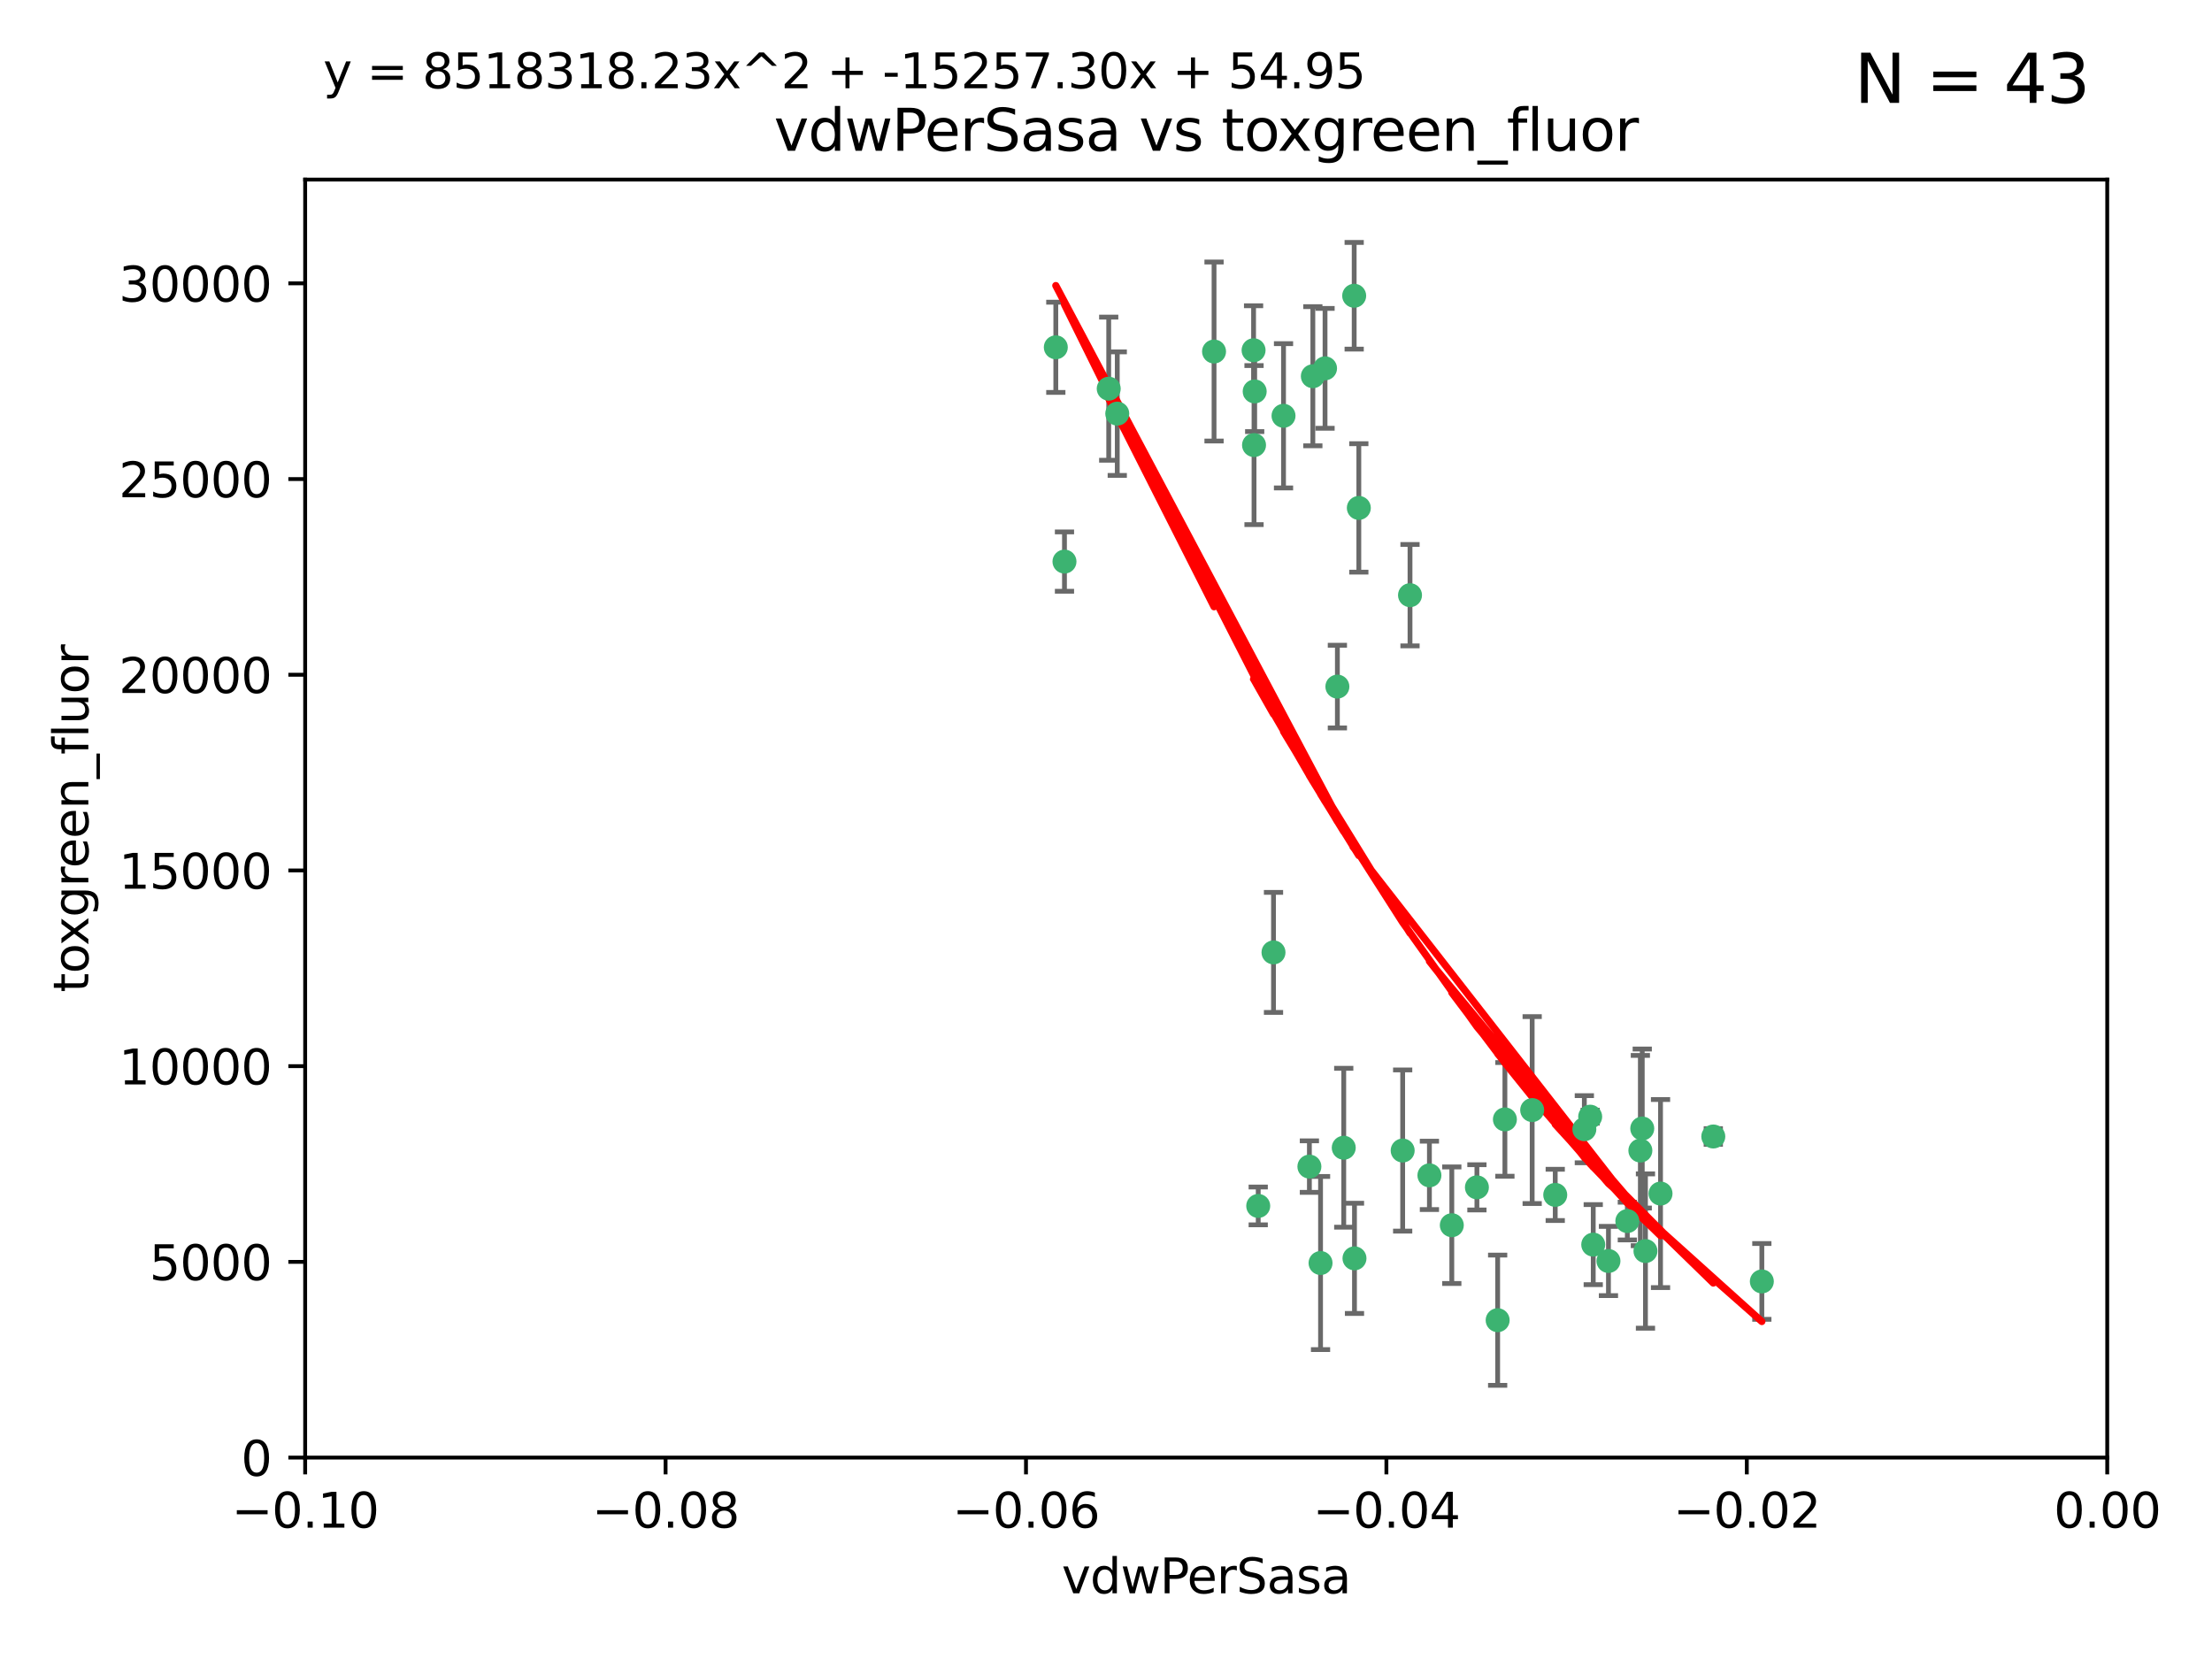 <?xml version="1.0" encoding="utf-8" standalone="no"?>
<!DOCTYPE svg PUBLIC "-//W3C//DTD SVG 1.1//EN"
  "http://www.w3.org/Graphics/SVG/1.1/DTD/svg11.dtd">
<svg xmlns:xlink="http://www.w3.org/1999/xlink" width="460.8pt" height="345.6pt" viewBox="0 0 460.8 345.6" xmlns="http://www.w3.org/2000/svg" version="1.1">
 <defs>
  <style type="text/css">*{stroke-linejoin: round; stroke-linecap: butt}</style>
 </defs>
 <g id="figure_1">
  <g id="patch_1">
   <path d="M 0 345.6 
L 460.8 345.6 
L 460.8 0 
L 0 0 
z
" style="fill: #ffffff"/>
  </g>
  <g id="axes_1">
   <g id="patch_2">
    <path d="M 63.571 303.64 
L 438.975 303.64 
L 438.975 37.411 
L 63.571 37.411 
z
" style="fill: #ffffff"/>
   </g>
   <g id="PathCollection_1">
    <defs>
     <path id="m6c1219cf61" d="M 0 1.118 
C 0.297 1.118 0.581 1 0.791 0.791 
C 1 0.581 1.118 0.297 1.118 0 
C 1.118 -0.297 1 -0.581 0.791 -0.791 
C 0.581 -1 0.297 -1.118 0 -1.118 
C -0.297 -1.118 -0.581 -1 -0.791 -0.791 
C -1 -0.581 -1.118 -0.297 -1.118 0 
C -1.118 0.297 -1 0.581 -0.791 0.791 
C -0.581 1 -0.297 1.118 0 1.118 
z
" style="stroke: #3cb371"/>
    </defs>
    <g clip-path="url(#p0bc9d205dc)">
     <use xlink:href="#m6c1219cf61" x="261.374" y="81.541" style="fill: #3cb371; stroke: #3cb371"/>
     <use xlink:href="#m6c1219cf61" x="273.49" y="78.374" style="fill: #3cb371; stroke: #3cb371"/>
     <use xlink:href="#m6c1219cf61" x="219.944" y="72.349" style="fill: #3cb371; stroke: #3cb371"/>
     <use xlink:href="#m6c1219cf61" x="282.1" y="61.614" style="fill: #3cb371; stroke: #3cb371"/>
     <use xlink:href="#m6c1219cf61" x="267.381" y="86.618" style="fill: #3cb371; stroke: #3cb371"/>
     <use xlink:href="#m6c1219cf61" x="293.731" y="123.986" style="fill: #3cb371; stroke: #3cb371"/>
     <use xlink:href="#m6c1219cf61" x="261.143" y="72.962" style="fill: #3cb371; stroke: #3cb371"/>
     <use xlink:href="#m6c1219cf61" x="278.602" y="143.033" style="fill: #3cb371; stroke: #3cb371"/>
     <use xlink:href="#m6c1219cf61" x="230.966" y="80.97" style="fill: #3cb371; stroke: #3cb371"/>
     <use xlink:href="#m6c1219cf61" x="252.908" y="73.229" style="fill: #3cb371; stroke: #3cb371"/>
     <use xlink:href="#m6c1219cf61" x="221.75" y="116.986" style="fill: #3cb371; stroke: #3cb371"/>
     <use xlink:href="#m6c1219cf61" x="265.294" y="198.402" style="fill: #3cb371; stroke: #3cb371"/>
     <use xlink:href="#m6c1219cf61" x="262.111" y="251.218" style="fill: #3cb371; stroke: #3cb371"/>
     <use xlink:href="#m6c1219cf61" x="261.237" y="92.718" style="fill: #3cb371; stroke: #3cb371"/>
     <use xlink:href="#m6c1219cf61" x="276.03" y="76.73" style="fill: #3cb371; stroke: #3cb371"/>
     <use xlink:href="#m6c1219cf61" x="232.747" y="86.166" style="fill: #3cb371; stroke: #3cb371"/>
     <use xlink:href="#m6c1219cf61" x="279.927" y="239.096" style="fill: #3cb371; stroke: #3cb371"/>
     <use xlink:href="#m6c1219cf61" x="272.771" y="243.023" style="fill: #3cb371; stroke: #3cb371"/>
     <use xlink:href="#m6c1219cf61" x="283.068" y="105.81" style="fill: #3cb371; stroke: #3cb371"/>
     <use xlink:href="#m6c1219cf61" x="275.094" y="263.11" style="fill: #3cb371; stroke: #3cb371"/>
     <use xlink:href="#m6c1219cf61" x="292.202" y="239.676" style="fill: #3cb371; stroke: #3cb371"/>
     <use xlink:href="#m6c1219cf61" x="307.667" y="247.345" style="fill: #3cb371; stroke: #3cb371"/>
     <use xlink:href="#m6c1219cf61" x="331.902" y="259.279" style="fill: #3cb371; stroke: #3cb371"/>
     <use xlink:href="#m6c1219cf61" x="319.18" y="231.249" style="fill: #3cb371; stroke: #3cb371"/>
     <use xlink:href="#m6c1219cf61" x="313.499" y="233.191" style="fill: #3cb371; stroke: #3cb371"/>
     <use xlink:href="#m6c1219cf61" x="302.438" y="255.234" style="fill: #3cb371; stroke: #3cb371"/>
     <use xlink:href="#m6c1219cf61" x="345.919" y="248.641" style="fill: #3cb371; stroke: #3cb371"/>
     <use xlink:href="#m6c1219cf61" x="341.718" y="239.68" style="fill: #3cb371; stroke: #3cb371"/>
     <use xlink:href="#m6c1219cf61" x="297.774" y="244.848" style="fill: #3cb371; stroke: #3cb371"/>
     <use xlink:href="#m6c1219cf61" x="330.048" y="235.237" style="fill: #3cb371; stroke: #3cb371"/>
     <use xlink:href="#m6c1219cf61" x="356.911" y="236.753" style="fill: #3cb371; stroke: #3cb371"/>
     <use xlink:href="#m6c1219cf61" x="323.985" y="248.917" style="fill: #3cb371; stroke: #3cb371"/>
     <use xlink:href="#m6c1219cf61" x="339.003" y="254.372" style="fill: #3cb371; stroke: #3cb371"/>
     <use xlink:href="#m6c1219cf61" x="367.024" y="266.946" style="fill: #3cb371; stroke: #3cb371"/>
     <use xlink:href="#m6c1219cf61" x="335.07" y="262.689" style="fill: #3cb371; stroke: #3cb371"/>
     <use xlink:href="#m6c1219cf61" x="311.989" y="275.021" style="fill: #3cb371; stroke: #3cb371"/>
     <use xlink:href="#m6c1219cf61" x="331.263" y="232.624" style="fill: #3cb371; stroke: #3cb371"/>
     <use xlink:href="#m6c1219cf61" x="342.78" y="260.616" style="fill: #3cb371; stroke: #3cb371"/>
     <use xlink:href="#m6c1219cf61" x="342.111" y="235.09" style="fill: #3cb371; stroke: #3cb371"/>
     <use xlink:href="#m6c1219cf61" x="282.164" y="262.137" style="fill: #3cb371; stroke: #3cb371"/>
    </g>
   </g>
   <g id="matplotlib.axis_1">
    <g id="xtick_1">
     <g id="line2d_1">
      <defs>
       <path id="m53b7472492" d="M 0 0 
L 0 3.5 
" style="stroke: #000000; stroke-width: 0.8"/>
      </defs>
      <g>
       <use xlink:href="#m53b7472492" x="63.571" y="303.64" style="stroke: #000000; stroke-width: 0.8"/>
      </g>
     </g>
     <g id="text_1">
      <!-- −0.10 -->
      <g transform="translate(48.249 318.238)scale(0.1 -0.1)">
       <defs>
        <path id="DejaVuSans-2212" d="M 678 2272 
L 4684 2272 
L 4684 1741 
L 678 1741 
L 678 2272 
z
" transform="scale(0.016)"/>
        <path id="DejaVuSans-30" d="M 2034 4250 
Q 1547 4250 1301 3770 
Q 1056 3291 1056 2328 
Q 1056 1369 1301 889 
Q 1547 409 2034 409 
Q 2525 409 2770 889 
Q 3016 1369 3016 2328 
Q 3016 3291 2770 3770 
Q 2525 4250 2034 4250 
z
M 2034 4750 
Q 2819 4750 3233 4129 
Q 3647 3509 3647 2328 
Q 3647 1150 3233 529 
Q 2819 -91 2034 -91 
Q 1250 -91 836 529 
Q 422 1150 422 2328 
Q 422 3509 836 4129 
Q 1250 4750 2034 4750 
z
" transform="scale(0.016)"/>
        <path id="DejaVuSans-2e" d="M 684 794 
L 1344 794 
L 1344 0 
L 684 0 
L 684 794 
z
" transform="scale(0.016)"/>
        <path id="DejaVuSans-31" d="M 794 531 
L 1825 531 
L 1825 4091 
L 703 3866 
L 703 4441 
L 1819 4666 
L 2450 4666 
L 2450 531 
L 3481 531 
L 3481 0 
L 794 0 
L 794 531 
z
" transform="scale(0.016)"/>
       </defs>
       <use xlink:href="#DejaVuSans-2212"/>
       <use xlink:href="#DejaVuSans-30" x="83.789"/>
       <use xlink:href="#DejaVuSans-2e" x="147.412"/>
       <use xlink:href="#DejaVuSans-31" x="179.199"/>
       <use xlink:href="#DejaVuSans-30" x="242.822"/>
      </g>
     </g>
    </g>
    <g id="xtick_2">
     <g id="line2d_2">
      <g>
       <use xlink:href="#m53b7472492" x="138.652" y="303.64" style="stroke: #000000; stroke-width: 0.8"/>
      </g>
     </g>
     <g id="text_2">
      <!-- −0.08 -->
      <g transform="translate(123.329 318.238)scale(0.1 -0.1)">
       <defs>
        <path id="DejaVuSans-38" d="M 2034 2216 
Q 1584 2216 1326 1975 
Q 1069 1734 1069 1313 
Q 1069 891 1326 650 
Q 1584 409 2034 409 
Q 2484 409 2743 651 
Q 3003 894 3003 1313 
Q 3003 1734 2745 1975 
Q 2488 2216 2034 2216 
z
M 1403 2484 
Q 997 2584 770 2862 
Q 544 3141 544 3541 
Q 544 4100 942 4425 
Q 1341 4750 2034 4750 
Q 2731 4750 3128 4425 
Q 3525 4100 3525 3541 
Q 3525 3141 3298 2862 
Q 3072 2584 2669 2484 
Q 3125 2378 3379 2068 
Q 3634 1759 3634 1313 
Q 3634 634 3220 271 
Q 2806 -91 2034 -91 
Q 1263 -91 848 271 
Q 434 634 434 1313 
Q 434 1759 690 2068 
Q 947 2378 1403 2484 
z
M 1172 3481 
Q 1172 3119 1398 2916 
Q 1625 2713 2034 2713 
Q 2441 2713 2670 2916 
Q 2900 3119 2900 3481 
Q 2900 3844 2670 4047 
Q 2441 4250 2034 4250 
Q 1625 4250 1398 4047 
Q 1172 3844 1172 3481 
z
" transform="scale(0.016)"/>
       </defs>
       <use xlink:href="#DejaVuSans-2212"/>
       <use xlink:href="#DejaVuSans-30" x="83.789"/>
       <use xlink:href="#DejaVuSans-2e" x="147.412"/>
       <use xlink:href="#DejaVuSans-30" x="179.199"/>
       <use xlink:href="#DejaVuSans-38" x="242.822"/>
      </g>
     </g>
    </g>
    <g id="xtick_3">
     <g id="line2d_3">
      <g>
       <use xlink:href="#m53b7472492" x="213.733" y="303.64" style="stroke: #000000; stroke-width: 0.8"/>
      </g>
     </g>
     <g id="text_3">
      <!-- −0.06 -->
      <g transform="translate(198.41 318.238)scale(0.1 -0.1)">
       <defs>
        <path id="DejaVuSans-36" d="M 2113 2584 
Q 1688 2584 1439 2293 
Q 1191 2003 1191 1497 
Q 1191 994 1439 701 
Q 1688 409 2113 409 
Q 2538 409 2786 701 
Q 3034 994 3034 1497 
Q 3034 2003 2786 2293 
Q 2538 2584 2113 2584 
z
M 3366 4563 
L 3366 3988 
Q 3128 4100 2886 4159 
Q 2644 4219 2406 4219 
Q 1781 4219 1451 3797 
Q 1122 3375 1075 2522 
Q 1259 2794 1537 2939 
Q 1816 3084 2150 3084 
Q 2853 3084 3261 2657 
Q 3669 2231 3669 1497 
Q 3669 778 3244 343 
Q 2819 -91 2113 -91 
Q 1303 -91 875 529 
Q 447 1150 447 2328 
Q 447 3434 972 4092 
Q 1497 4750 2381 4750 
Q 2619 4750 2861 4703 
Q 3103 4656 3366 4563 
z
" transform="scale(0.016)"/>
       </defs>
       <use xlink:href="#DejaVuSans-2212"/>
       <use xlink:href="#DejaVuSans-30" x="83.789"/>
       <use xlink:href="#DejaVuSans-2e" x="147.412"/>
       <use xlink:href="#DejaVuSans-30" x="179.199"/>
       <use xlink:href="#DejaVuSans-36" x="242.822"/>
      </g>
     </g>
    </g>
    <g id="xtick_4">
     <g id="line2d_4">
      <g>
       <use xlink:href="#m53b7472492" x="288.813" y="303.64" style="stroke: #000000; stroke-width: 0.8"/>
      </g>
     </g>
     <g id="text_4">
      <!-- −0.04 -->
      <g transform="translate(273.491 318.238)scale(0.1 -0.1)">
       <defs>
        <path id="DejaVuSans-34" d="M 2419 4116 
L 825 1625 
L 2419 1625 
L 2419 4116 
z
M 2253 4666 
L 3047 4666 
L 3047 1625 
L 3713 1625 
L 3713 1100 
L 3047 1100 
L 3047 0 
L 2419 0 
L 2419 1100 
L 313 1100 
L 313 1709 
L 2253 4666 
z
" transform="scale(0.016)"/>
       </defs>
       <use xlink:href="#DejaVuSans-2212"/>
       <use xlink:href="#DejaVuSans-30" x="83.789"/>
       <use xlink:href="#DejaVuSans-2e" x="147.412"/>
       <use xlink:href="#DejaVuSans-30" x="179.199"/>
       <use xlink:href="#DejaVuSans-34" x="242.822"/>
      </g>
     </g>
    </g>
    <g id="xtick_5">
     <g id="line2d_5">
      <g>
       <use xlink:href="#m53b7472492" x="363.894" y="303.64" style="stroke: #000000; stroke-width: 0.8"/>
      </g>
     </g>
     <g id="text_5">
      <!-- −0.02 -->
      <g transform="translate(348.572 318.238)scale(0.1 -0.1)">
       <defs>
        <path id="DejaVuSans-32" d="M 1228 531 
L 3431 531 
L 3431 0 
L 469 0 
L 469 531 
Q 828 903 1448 1529 
Q 2069 2156 2228 2338 
Q 2531 2678 2651 2914 
Q 2772 3150 2772 3378 
Q 2772 3750 2511 3984 
Q 2250 4219 1831 4219 
Q 1534 4219 1204 4116 
Q 875 4013 500 3803 
L 500 4441 
Q 881 4594 1212 4672 
Q 1544 4750 1819 4750 
Q 2544 4750 2975 4387 
Q 3406 4025 3406 3419 
Q 3406 3131 3298 2873 
Q 3191 2616 2906 2266 
Q 2828 2175 2409 1742 
Q 1991 1309 1228 531 
z
" transform="scale(0.016)"/>
       </defs>
       <use xlink:href="#DejaVuSans-2212"/>
       <use xlink:href="#DejaVuSans-30" x="83.789"/>
       <use xlink:href="#DejaVuSans-2e" x="147.412"/>
       <use xlink:href="#DejaVuSans-30" x="179.199"/>
       <use xlink:href="#DejaVuSans-32" x="242.822"/>
      </g>
     </g>
    </g>
    <g id="xtick_6">
     <g id="line2d_6">
      <g>
       <use xlink:href="#m53b7472492" x="438.975" y="303.64" style="stroke: #000000; stroke-width: 0.8"/>
      </g>
     </g>
     <g id="text_6">
      <!-- 0.00 -->
      <g transform="translate(427.842 318.238)scale(0.1 -0.1)">
       <use xlink:href="#DejaVuSans-30"/>
       <use xlink:href="#DejaVuSans-2e" x="63.623"/>
       <use xlink:href="#DejaVuSans-30" x="95.41"/>
       <use xlink:href="#DejaVuSans-30" x="159.033"/>
      </g>
     </g>
    </g>
    <g id="text_7">
     <!-- vdwPerSasa -->
     <g transform="translate(221.178 331.917)scale(0.1 -0.1)">
      <defs>
       <path id="DejaVuSans-76" d="M 191 3500 
L 800 3500 
L 1894 563 
L 2988 3500 
L 3597 3500 
L 2284 0 
L 1503 0 
L 191 3500 
z
" transform="scale(0.016)"/>
       <path id="DejaVuSans-64" d="M 2906 2969 
L 2906 4863 
L 3481 4863 
L 3481 0 
L 2906 0 
L 2906 525 
Q 2725 213 2448 61 
Q 2172 -91 1784 -91 
Q 1150 -91 751 415 
Q 353 922 353 1747 
Q 353 2572 751 3078 
Q 1150 3584 1784 3584 
Q 2172 3584 2448 3432 
Q 2725 3281 2906 2969 
z
M 947 1747 
Q 947 1113 1208 752 
Q 1469 391 1925 391 
Q 2381 391 2643 752 
Q 2906 1113 2906 1747 
Q 2906 2381 2643 2742 
Q 2381 3103 1925 3103 
Q 1469 3103 1208 2742 
Q 947 2381 947 1747 
z
" transform="scale(0.016)"/>
       <path id="DejaVuSans-77" d="M 269 3500 
L 844 3500 
L 1563 769 
L 2278 3500 
L 2956 3500 
L 3675 769 
L 4391 3500 
L 4966 3500 
L 4050 0 
L 3372 0 
L 2619 2869 
L 1863 0 
L 1184 0 
L 269 3500 
z
" transform="scale(0.016)"/>
       <path id="DejaVuSans-50" d="M 1259 4147 
L 1259 2394 
L 2053 2394 
Q 2494 2394 2734 2622 
Q 2975 2850 2975 3272 
Q 2975 3691 2734 3919 
Q 2494 4147 2053 4147 
L 1259 4147 
z
M 628 4666 
L 2053 4666 
Q 2838 4666 3239 4311 
Q 3641 3956 3641 3272 
Q 3641 2581 3239 2228 
Q 2838 1875 2053 1875 
L 1259 1875 
L 1259 0 
L 628 0 
L 628 4666 
z
" transform="scale(0.016)"/>
       <path id="DejaVuSans-65" d="M 3597 1894 
L 3597 1613 
L 953 1613 
Q 991 1019 1311 708 
Q 1631 397 2203 397 
Q 2534 397 2845 478 
Q 3156 559 3463 722 
L 3463 178 
Q 3153 47 2828 -22 
Q 2503 -91 2169 -91 
Q 1331 -91 842 396 
Q 353 884 353 1716 
Q 353 2575 817 3079 
Q 1281 3584 2069 3584 
Q 2775 3584 3186 3129 
Q 3597 2675 3597 1894 
z
M 3022 2063 
Q 3016 2534 2758 2815 
Q 2500 3097 2075 3097 
Q 1594 3097 1305 2825 
Q 1016 2553 972 2059 
L 3022 2063 
z
" transform="scale(0.016)"/>
       <path id="DejaVuSans-72" d="M 2631 2963 
Q 2534 3019 2420 3045 
Q 2306 3072 2169 3072 
Q 1681 3072 1420 2755 
Q 1159 2438 1159 1844 
L 1159 0 
L 581 0 
L 581 3500 
L 1159 3500 
L 1159 2956 
Q 1341 3275 1631 3429 
Q 1922 3584 2338 3584 
Q 2397 3584 2469 3576 
Q 2541 3569 2628 3553 
L 2631 2963 
z
" transform="scale(0.016)"/>
       <path id="DejaVuSans-53" d="M 3425 4513 
L 3425 3897 
Q 3066 4069 2747 4153 
Q 2428 4238 2131 4238 
Q 1616 4238 1336 4038 
Q 1056 3838 1056 3469 
Q 1056 3159 1242 3001 
Q 1428 2844 1947 2747 
L 2328 2669 
Q 3034 2534 3370 2195 
Q 3706 1856 3706 1288 
Q 3706 609 3251 259 
Q 2797 -91 1919 -91 
Q 1588 -91 1214 -16 
Q 841 59 441 206 
L 441 856 
Q 825 641 1194 531 
Q 1563 422 1919 422 
Q 2459 422 2753 634 
Q 3047 847 3047 1241 
Q 3047 1584 2836 1778 
Q 2625 1972 2144 2069 
L 1759 2144 
Q 1053 2284 737 2584 
Q 422 2884 422 3419 
Q 422 4038 858 4394 
Q 1294 4750 2059 4750 
Q 2388 4750 2728 4690 
Q 3069 4631 3425 4513 
z
" transform="scale(0.016)"/>
       <path id="DejaVuSans-61" d="M 2194 1759 
Q 1497 1759 1228 1600 
Q 959 1441 959 1056 
Q 959 750 1161 570 
Q 1363 391 1709 391 
Q 2188 391 2477 730 
Q 2766 1069 2766 1631 
L 2766 1759 
L 2194 1759 
z
M 3341 1997 
L 3341 0 
L 2766 0 
L 2766 531 
Q 2569 213 2275 61 
Q 1981 -91 1556 -91 
Q 1019 -91 701 211 
Q 384 513 384 1019 
Q 384 1609 779 1909 
Q 1175 2209 1959 2209 
L 2766 2209 
L 2766 2266 
Q 2766 2663 2505 2880 
Q 2244 3097 1772 3097 
Q 1472 3097 1187 3025 
Q 903 2953 641 2809 
L 641 3341 
Q 956 3463 1253 3523 
Q 1550 3584 1831 3584 
Q 2591 3584 2966 3190 
Q 3341 2797 3341 1997 
z
" transform="scale(0.016)"/>
       <path id="DejaVuSans-73" d="M 2834 3397 
L 2834 2853 
Q 2591 2978 2328 3040 
Q 2066 3103 1784 3103 
Q 1356 3103 1142 2972 
Q 928 2841 928 2578 
Q 928 2378 1081 2264 
Q 1234 2150 1697 2047 
L 1894 2003 
Q 2506 1872 2764 1633 
Q 3022 1394 3022 966 
Q 3022 478 2636 193 
Q 2250 -91 1575 -91 
Q 1294 -91 989 -36 
Q 684 19 347 128 
L 347 722 
Q 666 556 975 473 
Q 1284 391 1588 391 
Q 1994 391 2212 530 
Q 2431 669 2431 922 
Q 2431 1156 2273 1281 
Q 2116 1406 1581 1522 
L 1381 1569 
Q 847 1681 609 1914 
Q 372 2147 372 2553 
Q 372 3047 722 3315 
Q 1072 3584 1716 3584 
Q 2034 3584 2315 3537 
Q 2597 3491 2834 3397 
z
" transform="scale(0.016)"/>
      </defs>
      <use xlink:href="#DejaVuSans-76"/>
      <use xlink:href="#DejaVuSans-64" x="59.18"/>
      <use xlink:href="#DejaVuSans-77" x="122.656"/>
      <use xlink:href="#DejaVuSans-50" x="204.443"/>
      <use xlink:href="#DejaVuSans-65" x="261.121"/>
      <use xlink:href="#DejaVuSans-72" x="322.645"/>
      <use xlink:href="#DejaVuSans-53" x="363.758"/>
      <use xlink:href="#DejaVuSans-61" x="427.234"/>
      <use xlink:href="#DejaVuSans-73" x="488.514"/>
      <use xlink:href="#DejaVuSans-61" x="540.613"/>
     </g>
    </g>
   </g>
   <g id="matplotlib.axis_2">
    <g id="ytick_1">
     <g id="line2d_7">
      <defs>
       <path id="m927df9a30d" d="M 0 0 
L -3.5 0 
" style="stroke: #000000; stroke-width: 0.8"/>
      </defs>
      <g>
       <use xlink:href="#m927df9a30d" x="63.571" y="303.64" style="stroke: #000000; stroke-width: 0.8"/>
      </g>
     </g>
     <g id="text_8">
      <!-- 0 -->
      <g transform="translate(50.209 307.439)scale(0.1 -0.1)">
       <use xlink:href="#DejaVuSans-30"/>
      </g>
     </g>
    </g>
    <g id="ytick_2">
     <g id="line2d_8">
      <g>
       <use xlink:href="#m927df9a30d" x="63.571" y="262.871" style="stroke: #000000; stroke-width: 0.8"/>
      </g>
     </g>
     <g id="text_9">
      <!-- 5000 -->
      <g transform="translate(31.121 266.67)scale(0.1 -0.1)">
       <defs>
        <path id="DejaVuSans-35" d="M 691 4666 
L 3169 4666 
L 3169 4134 
L 1269 4134 
L 1269 2991 
Q 1406 3038 1543 3061 
Q 1681 3084 1819 3084 
Q 2600 3084 3056 2656 
Q 3513 2228 3513 1497 
Q 3513 744 3044 326 
Q 2575 -91 1722 -91 
Q 1428 -91 1123 -41 
Q 819 9 494 109 
L 494 744 
Q 775 591 1075 516 
Q 1375 441 1709 441 
Q 2250 441 2565 725 
Q 2881 1009 2881 1497 
Q 2881 1984 2565 2268 
Q 2250 2553 1709 2553 
Q 1456 2553 1204 2497 
Q 953 2441 691 2322 
L 691 4666 
z
" transform="scale(0.016)"/>
       </defs>
       <use xlink:href="#DejaVuSans-35"/>
       <use xlink:href="#DejaVuSans-30" x="63.623"/>
       <use xlink:href="#DejaVuSans-30" x="127.246"/>
       <use xlink:href="#DejaVuSans-30" x="190.869"/>
      </g>
     </g>
    </g>
    <g id="ytick_3">
     <g id="line2d_9">
      <g>
       <use xlink:href="#m927df9a30d" x="63.571" y="222.102" style="stroke: #000000; stroke-width: 0.8"/>
      </g>
     </g>
     <g id="text_10">
      <!-- 10000 -->
      <g transform="translate(24.759 225.901)scale(0.1 -0.1)">
       <use xlink:href="#DejaVuSans-31"/>
       <use xlink:href="#DejaVuSans-30" x="63.623"/>
       <use xlink:href="#DejaVuSans-30" x="127.246"/>
       <use xlink:href="#DejaVuSans-30" x="190.869"/>
       <use xlink:href="#DejaVuSans-30" x="254.492"/>
      </g>
     </g>
    </g>
    <g id="ytick_4">
     <g id="line2d_10">
      <g>
       <use xlink:href="#m927df9a30d" x="63.571" y="181.332" style="stroke: #000000; stroke-width: 0.8"/>
      </g>
     </g>
     <g id="text_11">
      <!-- 15000 -->
      <g transform="translate(24.759 185.132)scale(0.1 -0.1)">
       <use xlink:href="#DejaVuSans-31"/>
       <use xlink:href="#DejaVuSans-35" x="63.623"/>
       <use xlink:href="#DejaVuSans-30" x="127.246"/>
       <use xlink:href="#DejaVuSans-30" x="190.869"/>
       <use xlink:href="#DejaVuSans-30" x="254.492"/>
      </g>
     </g>
    </g>
    <g id="ytick_5">
     <g id="line2d_11">
      <g>
       <use xlink:href="#m927df9a30d" x="63.571" y="140.563" style="stroke: #000000; stroke-width: 0.8"/>
      </g>
     </g>
     <g id="text_12">
      <!-- 20000 -->
      <g transform="translate(24.759 144.362)scale(0.1 -0.1)">
       <use xlink:href="#DejaVuSans-32"/>
       <use xlink:href="#DejaVuSans-30" x="63.623"/>
       <use xlink:href="#DejaVuSans-30" x="127.246"/>
       <use xlink:href="#DejaVuSans-30" x="190.869"/>
       <use xlink:href="#DejaVuSans-30" x="254.492"/>
      </g>
     </g>
    </g>
    <g id="ytick_6">
     <g id="line2d_12">
      <g>
       <use xlink:href="#m927df9a30d" x="63.571" y="99.794" style="stroke: #000000; stroke-width: 0.8"/>
      </g>
     </g>
     <g id="text_13">
      <!-- 25000 -->
      <g transform="translate(24.759 103.593)scale(0.1 -0.1)">
       <use xlink:href="#DejaVuSans-32"/>
       <use xlink:href="#DejaVuSans-35" x="63.623"/>
       <use xlink:href="#DejaVuSans-30" x="127.246"/>
       <use xlink:href="#DejaVuSans-30" x="190.869"/>
       <use xlink:href="#DejaVuSans-30" x="254.492"/>
      </g>
     </g>
    </g>
    <g id="ytick_7">
     <g id="line2d_13">
      <g>
       <use xlink:href="#m927df9a30d" x="63.571" y="59.025" style="stroke: #000000; stroke-width: 0.8"/>
      </g>
     </g>
     <g id="text_14">
      <!-- 30000 -->
      <g transform="translate(24.759 62.824)scale(0.1 -0.1)">
       <defs>
        <path id="DejaVuSans-33" d="M 2597 2516 
Q 3050 2419 3304 2112 
Q 3559 1806 3559 1356 
Q 3559 666 3084 287 
Q 2609 -91 1734 -91 
Q 1441 -91 1130 -33 
Q 819 25 488 141 
L 488 750 
Q 750 597 1062 519 
Q 1375 441 1716 441 
Q 2309 441 2620 675 
Q 2931 909 2931 1356 
Q 2931 1769 2642 2001 
Q 2353 2234 1838 2234 
L 1294 2234 
L 1294 2753 
L 1863 2753 
Q 2328 2753 2575 2939 
Q 2822 3125 2822 3475 
Q 2822 3834 2567 4026 
Q 2313 4219 1838 4219 
Q 1578 4219 1281 4162 
Q 984 4106 628 3988 
L 628 4550 
Q 988 4650 1302 4700 
Q 1616 4750 1894 4750 
Q 2613 4750 3031 4423 
Q 3450 4097 3450 3541 
Q 3450 3153 3228 2886 
Q 3006 2619 2597 2516 
z
" transform="scale(0.016)"/>
       </defs>
       <use xlink:href="#DejaVuSans-33"/>
       <use xlink:href="#DejaVuSans-30" x="63.623"/>
       <use xlink:href="#DejaVuSans-30" x="127.246"/>
       <use xlink:href="#DejaVuSans-30" x="190.869"/>
       <use xlink:href="#DejaVuSans-30" x="254.492"/>
      </g>
     </g>
    </g>
    <g id="text_15">
     <!-- toxgreen_fluor -->
     <g transform="translate(18.401 206.72)rotate(-90)scale(0.1 -0.1)">
      <defs>
       <path id="DejaVuSans-74" d="M 1172 4494 
L 1172 3500 
L 2356 3500 
L 2356 3053 
L 1172 3053 
L 1172 1153 
Q 1172 725 1289 603 
Q 1406 481 1766 481 
L 2356 481 
L 2356 0 
L 1766 0 
Q 1100 0 847 248 
Q 594 497 594 1153 
L 594 3053 
L 172 3053 
L 172 3500 
L 594 3500 
L 594 4494 
L 1172 4494 
z
" transform="scale(0.016)"/>
       <path id="DejaVuSans-6f" d="M 1959 3097 
Q 1497 3097 1228 2736 
Q 959 2375 959 1747 
Q 959 1119 1226 758 
Q 1494 397 1959 397 
Q 2419 397 2687 759 
Q 2956 1122 2956 1747 
Q 2956 2369 2687 2733 
Q 2419 3097 1959 3097 
z
M 1959 3584 
Q 2709 3584 3137 3096 
Q 3566 2609 3566 1747 
Q 3566 888 3137 398 
Q 2709 -91 1959 -91 
Q 1206 -91 779 398 
Q 353 888 353 1747 
Q 353 2609 779 3096 
Q 1206 3584 1959 3584 
z
" transform="scale(0.016)"/>
       <path id="DejaVuSans-78" d="M 3513 3500 
L 2247 1797 
L 3578 0 
L 2900 0 
L 1881 1375 
L 863 0 
L 184 0 
L 1544 1831 
L 300 3500 
L 978 3500 
L 1906 2253 
L 2834 3500 
L 3513 3500 
z
" transform="scale(0.016)"/>
       <path id="DejaVuSans-67" d="M 2906 1791 
Q 2906 2416 2648 2759 
Q 2391 3103 1925 3103 
Q 1463 3103 1205 2759 
Q 947 2416 947 1791 
Q 947 1169 1205 825 
Q 1463 481 1925 481 
Q 2391 481 2648 825 
Q 2906 1169 2906 1791 
z
M 3481 434 
Q 3481 -459 3084 -895 
Q 2688 -1331 1869 -1331 
Q 1566 -1331 1297 -1286 
Q 1028 -1241 775 -1147 
L 775 -588 
Q 1028 -725 1275 -790 
Q 1522 -856 1778 -856 
Q 2344 -856 2625 -561 
Q 2906 -266 2906 331 
L 2906 616 
Q 2728 306 2450 153 
Q 2172 0 1784 0 
Q 1141 0 747 490 
Q 353 981 353 1791 
Q 353 2603 747 3093 
Q 1141 3584 1784 3584 
Q 2172 3584 2450 3431 
Q 2728 3278 2906 2969 
L 2906 3500 
L 3481 3500 
L 3481 434 
z
" transform="scale(0.016)"/>
       <path id="DejaVuSans-6e" d="M 3513 2113 
L 3513 0 
L 2938 0 
L 2938 2094 
Q 2938 2591 2744 2837 
Q 2550 3084 2163 3084 
Q 1697 3084 1428 2787 
Q 1159 2491 1159 1978 
L 1159 0 
L 581 0 
L 581 3500 
L 1159 3500 
L 1159 2956 
Q 1366 3272 1645 3428 
Q 1925 3584 2291 3584 
Q 2894 3584 3203 3211 
Q 3513 2838 3513 2113 
z
" transform="scale(0.016)"/>
       <path id="DejaVuSans-5f" d="M 3263 -1063 
L 3263 -1509 
L -63 -1509 
L -63 -1063 
L 3263 -1063 
z
" transform="scale(0.016)"/>
       <path id="DejaVuSans-66" d="M 2375 4863 
L 2375 4384 
L 1825 4384 
Q 1516 4384 1395 4259 
Q 1275 4134 1275 3809 
L 1275 3500 
L 2222 3500 
L 2222 3053 
L 1275 3053 
L 1275 0 
L 697 0 
L 697 3053 
L 147 3053 
L 147 3500 
L 697 3500 
L 697 3744 
Q 697 4328 969 4595 
Q 1241 4863 1831 4863 
L 2375 4863 
z
" transform="scale(0.016)"/>
       <path id="DejaVuSans-6c" d="M 603 4863 
L 1178 4863 
L 1178 0 
L 603 0 
L 603 4863 
z
" transform="scale(0.016)"/>
       <path id="DejaVuSans-75" d="M 544 1381 
L 544 3500 
L 1119 3500 
L 1119 1403 
Q 1119 906 1312 657 
Q 1506 409 1894 409 
Q 2359 409 2629 706 
Q 2900 1003 2900 1516 
L 2900 3500 
L 3475 3500 
L 3475 0 
L 2900 0 
L 2900 538 
Q 2691 219 2414 64 
Q 2138 -91 1772 -91 
Q 1169 -91 856 284 
Q 544 659 544 1381 
z
M 1991 3584 
L 1991 3584 
z
" transform="scale(0.016)"/>
      </defs>
      <use xlink:href="#DejaVuSans-74"/>
      <use xlink:href="#DejaVuSans-6f" x="39.209"/>
      <use xlink:href="#DejaVuSans-78" x="97.266"/>
      <use xlink:href="#DejaVuSans-67" x="156.445"/>
      <use xlink:href="#DejaVuSans-72" x="219.922"/>
      <use xlink:href="#DejaVuSans-65" x="258.785"/>
      <use xlink:href="#DejaVuSans-65" x="320.309"/>
      <use xlink:href="#DejaVuSans-6e" x="381.832"/>
      <use xlink:href="#DejaVuSans-5f" x="445.211"/>
      <use xlink:href="#DejaVuSans-66" x="495.211"/>
      <use xlink:href="#DejaVuSans-6c" x="530.416"/>
      <use xlink:href="#DejaVuSans-75" x="558.199"/>
      <use xlink:href="#DejaVuSans-6f" x="621.578"/>
      <use xlink:href="#DejaVuSans-72" x="682.76"/>
     </g>
    </g>
   </g>
   <g id="LineCollection_1">
    <path d="M 261.374 89.908 
L 261.374 73.174 
" clip-path="url(#p0bc9d205dc)" style="fill: none; stroke: #696969"/>
    <path d="M 273.49 92.869 
L 273.49 63.879 
" clip-path="url(#p0bc9d205dc)" style="fill: none; stroke: #696969"/>
    <path d="M 219.944 81.747 
L 219.944 62.95 
" clip-path="url(#p0bc9d205dc)" style="fill: none; stroke: #696969"/>
    <path d="M 282.1 72.723 
L 282.1 50.505 
" clip-path="url(#p0bc9d205dc)" style="fill: none; stroke: #696969"/>
    <path d="M 267.381 101.645 
L 267.381 71.591 
" clip-path="url(#p0bc9d205dc)" style="fill: none; stroke: #696969"/>
    <path d="M 293.731 134.551 
L 293.731 113.422 
" clip-path="url(#p0bc9d205dc)" style="fill: none; stroke: #696969"/>
    <path d="M 261.143 82.234 
L 261.143 63.691 
" clip-path="url(#p0bc9d205dc)" style="fill: none; stroke: #696969"/>
    <path d="M 278.602 151.647 
L 278.602 134.418 
" clip-path="url(#p0bc9d205dc)" style="fill: none; stroke: #696969"/>
    <path d="M 230.966 95.881 
L 230.966 66.059 
" clip-path="url(#p0bc9d205dc)" style="fill: none; stroke: #696969"/>
    <path d="M 252.908 91.874 
L 252.908 54.585 
" clip-path="url(#p0bc9d205dc)" style="fill: none; stroke: #696969"/>
    <path d="M 221.75 123.165 
L 221.75 110.807 
" clip-path="url(#p0bc9d205dc)" style="fill: none; stroke: #696969"/>
    <path d="M 265.294 210.905 
L 265.294 185.898 
" clip-path="url(#p0bc9d205dc)" style="fill: none; stroke: #696969"/>
    <path d="M 262.111 255.156 
L 262.111 247.281 
" clip-path="url(#p0bc9d205dc)" style="fill: none; stroke: #696969"/>
    <path d="M 261.237 109.281 
L 261.237 76.154 
" clip-path="url(#p0bc9d205dc)" style="fill: none; stroke: #696969"/>
    <path d="M 276.03 89.213 
L 276.03 64.247 
" clip-path="url(#p0bc9d205dc)" style="fill: none; stroke: #696969"/>
    <path d="M 232.747 99.033 
L 232.747 73.3 
" clip-path="url(#p0bc9d205dc)" style="fill: none; stroke: #696969"/>
    <path d="M 279.927 255.642 
L 279.927 222.55 
" clip-path="url(#p0bc9d205dc)" style="fill: none; stroke: #696969"/>
    <path d="M 272.771 248.388 
L 272.771 237.658 
" clip-path="url(#p0bc9d205dc)" style="fill: none; stroke: #696969"/>
    <path d="M 283.068 119.188 
L 283.068 92.431 
" clip-path="url(#p0bc9d205dc)" style="fill: none; stroke: #696969"/>
    <path d="M 275.094 281.141 
L 275.094 245.079 
" clip-path="url(#p0bc9d205dc)" style="fill: none; stroke: #696969"/>
    <path d="M 292.202 256.463 
L 292.202 222.889 
" clip-path="url(#p0bc9d205dc)" style="fill: none; stroke: #696969"/>
    <path d="M 307.667 252.054 
L 307.667 242.636 
" clip-path="url(#p0bc9d205dc)" style="fill: none; stroke: #696969"/>
    <path d="M 331.902 267.614 
L 331.902 250.943 
" clip-path="url(#p0bc9d205dc)" style="fill: none; stroke: #696969"/>
    <path d="M 319.18 250.721 
L 319.18 211.777 
" clip-path="url(#p0bc9d205dc)" style="fill: none; stroke: #696969"/>
    <path d="M 313.499 245.035 
L 313.499 221.346 
" clip-path="url(#p0bc9d205dc)" style="fill: none; stroke: #696969"/>
    <path d="M 302.438 267.374 
L 302.438 243.094 
" clip-path="url(#p0bc9d205dc)" style="fill: none; stroke: #696969"/>
    <path d="M 345.919 268.228 
L 345.919 229.054 
" clip-path="url(#p0bc9d205dc)" style="fill: none; stroke: #696969"/>
    <path d="M 341.718 259.498 
L 341.718 219.862 
" clip-path="url(#p0bc9d205dc)" style="fill: none; stroke: #696969"/>
    <path d="M 297.774 251.968 
L 297.774 237.727 
" clip-path="url(#p0bc9d205dc)" style="fill: none; stroke: #696969"/>
    <path d="M 330.048 242.229 
L 330.048 228.244 
" clip-path="url(#p0bc9d205dc)" style="fill: none; stroke: #696969"/>
    <path d="M 356.911 238.387 
L 356.911 235.119 
" clip-path="url(#p0bc9d205dc)" style="fill: none; stroke: #696969"/>
    <path d="M 323.985 254.256 
L 323.985 243.578 
" clip-path="url(#p0bc9d205dc)" style="fill: none; stroke: #696969"/>
    <path d="M 339.003 258.302 
L 339.003 250.442 
" clip-path="url(#p0bc9d205dc)" style="fill: none; stroke: #696969"/>
    <path d="M 367.024 274.842 
L 367.024 259.049 
" clip-path="url(#p0bc9d205dc)" style="fill: none; stroke: #696969"/>
    <path d="M 335.07 269.899 
L 335.07 255.478 
" clip-path="url(#p0bc9d205dc)" style="fill: none; stroke: #696969"/>
    <path d="M 311.989 288.586 
L 311.989 261.456 
" clip-path="url(#p0bc9d205dc)" style="fill: none; stroke: #696969"/>
    <path d="M 331.263 233.977 
L 331.263 231.271 
" clip-path="url(#p0bc9d205dc)" style="fill: none; stroke: #696969"/>
    <path d="M 342.78 276.688 
L 342.78 244.544 
" clip-path="url(#p0bc9d205dc)" style="fill: none; stroke: #696969"/>
    <path d="M 342.111 251.652 
L 342.111 218.528 
" clip-path="url(#p0bc9d205dc)" style="fill: none; stroke: #696969"/>
    <path d="M 282.164 273.619 
L 282.164 250.655 
" clip-path="url(#p0bc9d205dc)" style="fill: none; stroke: #696969"/>
   </g>
   <g id="line2d_14">
    <defs>
     <path id="mf077bf7bd4" d="M 2 0 
L -2 -0 
" style="stroke: #696969"/>
    </defs>
    <g clip-path="url(#p0bc9d205dc)">
     <use xlink:href="#mf077bf7bd4" x="261.374" y="89.908" style="fill: #696969; stroke: #696969"/>
     <use xlink:href="#mf077bf7bd4" x="273.49" y="92.869" style="fill: #696969; stroke: #696969"/>
     <use xlink:href="#mf077bf7bd4" x="219.944" y="81.747" style="fill: #696969; stroke: #696969"/>
     <use xlink:href="#mf077bf7bd4" x="282.1" y="72.723" style="fill: #696969; stroke: #696969"/>
     <use xlink:href="#mf077bf7bd4" x="267.381" y="101.645" style="fill: #696969; stroke: #696969"/>
     <use xlink:href="#mf077bf7bd4" x="293.731" y="134.551" style="fill: #696969; stroke: #696969"/>
     <use xlink:href="#mf077bf7bd4" x="261.143" y="82.234" style="fill: #696969; stroke: #696969"/>
     <use xlink:href="#mf077bf7bd4" x="278.602" y="151.647" style="fill: #696969; stroke: #696969"/>
     <use xlink:href="#mf077bf7bd4" x="230.966" y="95.881" style="fill: #696969; stroke: #696969"/>
     <use xlink:href="#mf077bf7bd4" x="252.908" y="91.874" style="fill: #696969; stroke: #696969"/>
     <use xlink:href="#mf077bf7bd4" x="221.75" y="123.165" style="fill: #696969; stroke: #696969"/>
     <use xlink:href="#mf077bf7bd4" x="265.294" y="210.905" style="fill: #696969; stroke: #696969"/>
     <use xlink:href="#mf077bf7bd4" x="262.111" y="255.156" style="fill: #696969; stroke: #696969"/>
     <use xlink:href="#mf077bf7bd4" x="261.237" y="109.281" style="fill: #696969; stroke: #696969"/>
     <use xlink:href="#mf077bf7bd4" x="276.03" y="89.213" style="fill: #696969; stroke: #696969"/>
     <use xlink:href="#mf077bf7bd4" x="232.747" y="99.033" style="fill: #696969; stroke: #696969"/>
     <use xlink:href="#mf077bf7bd4" x="279.927" y="255.642" style="fill: #696969; stroke: #696969"/>
     <use xlink:href="#mf077bf7bd4" x="272.771" y="248.388" style="fill: #696969; stroke: #696969"/>
     <use xlink:href="#mf077bf7bd4" x="283.068" y="119.188" style="fill: #696969; stroke: #696969"/>
     <use xlink:href="#mf077bf7bd4" x="275.094" y="281.141" style="fill: #696969; stroke: #696969"/>
     <use xlink:href="#mf077bf7bd4" x="292.202" y="256.463" style="fill: #696969; stroke: #696969"/>
     <use xlink:href="#mf077bf7bd4" x="307.667" y="252.054" style="fill: #696969; stroke: #696969"/>
     <use xlink:href="#mf077bf7bd4" x="331.902" y="267.614" style="fill: #696969; stroke: #696969"/>
     <use xlink:href="#mf077bf7bd4" x="319.18" y="250.721" style="fill: #696969; stroke: #696969"/>
     <use xlink:href="#mf077bf7bd4" x="313.499" y="245.035" style="fill: #696969; stroke: #696969"/>
     <use xlink:href="#mf077bf7bd4" x="302.438" y="267.374" style="fill: #696969; stroke: #696969"/>
     <use xlink:href="#mf077bf7bd4" x="345.919" y="268.228" style="fill: #696969; stroke: #696969"/>
     <use xlink:href="#mf077bf7bd4" x="341.718" y="259.498" style="fill: #696969; stroke: #696969"/>
     <use xlink:href="#mf077bf7bd4" x="297.774" y="251.968" style="fill: #696969; stroke: #696969"/>
     <use xlink:href="#mf077bf7bd4" x="330.048" y="242.229" style="fill: #696969; stroke: #696969"/>
     <use xlink:href="#mf077bf7bd4" x="356.911" y="238.387" style="fill: #696969; stroke: #696969"/>
     <use xlink:href="#mf077bf7bd4" x="323.985" y="254.256" style="fill: #696969; stroke: #696969"/>
     <use xlink:href="#mf077bf7bd4" x="339.003" y="258.302" style="fill: #696969; stroke: #696969"/>
     <use xlink:href="#mf077bf7bd4" x="367.024" y="274.842" style="fill: #696969; stroke: #696969"/>
     <use xlink:href="#mf077bf7bd4" x="335.07" y="269.899" style="fill: #696969; stroke: #696969"/>
     <use xlink:href="#mf077bf7bd4" x="311.989" y="288.586" style="fill: #696969; stroke: #696969"/>
     <use xlink:href="#mf077bf7bd4" x="331.263" y="233.977" style="fill: #696969; stroke: #696969"/>
     <use xlink:href="#mf077bf7bd4" x="342.78" y="276.688" style="fill: #696969; stroke: #696969"/>
     <use xlink:href="#mf077bf7bd4" x="342.111" y="251.652" style="fill: #696969; stroke: #696969"/>
     <use xlink:href="#mf077bf7bd4" x="282.164" y="273.619" style="fill: #696969; stroke: #696969"/>
    </g>
   </g>
   <g id="line2d_15">
    <g clip-path="url(#p0bc9d205dc)">
     <use xlink:href="#mf077bf7bd4" x="261.374" y="73.174" style="fill: #696969; stroke: #696969"/>
     <use xlink:href="#mf077bf7bd4" x="273.49" y="63.879" style="fill: #696969; stroke: #696969"/>
     <use xlink:href="#mf077bf7bd4" x="219.944" y="62.95" style="fill: #696969; stroke: #696969"/>
     <use xlink:href="#mf077bf7bd4" x="282.1" y="50.505" style="fill: #696969; stroke: #696969"/>
     <use xlink:href="#mf077bf7bd4" x="267.381" y="71.591" style="fill: #696969; stroke: #696969"/>
     <use xlink:href="#mf077bf7bd4" x="293.731" y="113.422" style="fill: #696969; stroke: #696969"/>
     <use xlink:href="#mf077bf7bd4" x="261.143" y="63.691" style="fill: #696969; stroke: #696969"/>
     <use xlink:href="#mf077bf7bd4" x="278.602" y="134.418" style="fill: #696969; stroke: #696969"/>
     <use xlink:href="#mf077bf7bd4" x="230.966" y="66.059" style="fill: #696969; stroke: #696969"/>
     <use xlink:href="#mf077bf7bd4" x="252.908" y="54.585" style="fill: #696969; stroke: #696969"/>
     <use xlink:href="#mf077bf7bd4" x="221.75" y="110.807" style="fill: #696969; stroke: #696969"/>
     <use xlink:href="#mf077bf7bd4" x="265.294" y="185.898" style="fill: #696969; stroke: #696969"/>
     <use xlink:href="#mf077bf7bd4" x="262.111" y="247.281" style="fill: #696969; stroke: #696969"/>
     <use xlink:href="#mf077bf7bd4" x="261.237" y="76.154" style="fill: #696969; stroke: #696969"/>
     <use xlink:href="#mf077bf7bd4" x="276.03" y="64.247" style="fill: #696969; stroke: #696969"/>
     <use xlink:href="#mf077bf7bd4" x="232.747" y="73.3" style="fill: #696969; stroke: #696969"/>
     <use xlink:href="#mf077bf7bd4" x="279.927" y="222.55" style="fill: #696969; stroke: #696969"/>
     <use xlink:href="#mf077bf7bd4" x="272.771" y="237.658" style="fill: #696969; stroke: #696969"/>
     <use xlink:href="#mf077bf7bd4" x="283.068" y="92.431" style="fill: #696969; stroke: #696969"/>
     <use xlink:href="#mf077bf7bd4" x="275.094" y="245.079" style="fill: #696969; stroke: #696969"/>
     <use xlink:href="#mf077bf7bd4" x="292.202" y="222.889" style="fill: #696969; stroke: #696969"/>
     <use xlink:href="#mf077bf7bd4" x="307.667" y="242.636" style="fill: #696969; stroke: #696969"/>
     <use xlink:href="#mf077bf7bd4" x="331.902" y="250.943" style="fill: #696969; stroke: #696969"/>
     <use xlink:href="#mf077bf7bd4" x="319.18" y="211.777" style="fill: #696969; stroke: #696969"/>
     <use xlink:href="#mf077bf7bd4" x="313.499" y="221.346" style="fill: #696969; stroke: #696969"/>
     <use xlink:href="#mf077bf7bd4" x="302.438" y="243.094" style="fill: #696969; stroke: #696969"/>
     <use xlink:href="#mf077bf7bd4" x="345.919" y="229.054" style="fill: #696969; stroke: #696969"/>
     <use xlink:href="#mf077bf7bd4" x="341.718" y="219.862" style="fill: #696969; stroke: #696969"/>
     <use xlink:href="#mf077bf7bd4" x="297.774" y="237.727" style="fill: #696969; stroke: #696969"/>
     <use xlink:href="#mf077bf7bd4" x="330.048" y="228.244" style="fill: #696969; stroke: #696969"/>
     <use xlink:href="#mf077bf7bd4" x="356.911" y="235.119" style="fill: #696969; stroke: #696969"/>
     <use xlink:href="#mf077bf7bd4" x="323.985" y="243.578" style="fill: #696969; stroke: #696969"/>
     <use xlink:href="#mf077bf7bd4" x="339.003" y="250.442" style="fill: #696969; stroke: #696969"/>
     <use xlink:href="#mf077bf7bd4" x="367.024" y="259.049" style="fill: #696969; stroke: #696969"/>
     <use xlink:href="#mf077bf7bd4" x="335.07" y="255.478" style="fill: #696969; stroke: #696969"/>
     <use xlink:href="#mf077bf7bd4" x="311.989" y="261.456" style="fill: #696969; stroke: #696969"/>
     <use xlink:href="#mf077bf7bd4" x="331.263" y="231.271" style="fill: #696969; stroke: #696969"/>
     <use xlink:href="#mf077bf7bd4" x="342.78" y="244.544" style="fill: #696969; stroke: #696969"/>
     <use xlink:href="#mf077bf7bd4" x="342.111" y="218.528" style="fill: #696969; stroke: #696969"/>
     <use xlink:href="#mf077bf7bd4" x="282.164" y="250.655" style="fill: #696969; stroke: #696969"/>
    </g>
   </g>
   <g id="line2d_16">
    <path d="M 261.374 141.851 
L 273.49 162.738 
L 219.944 59.489 
L 282.1 176.703 
L 267.381 152.386 
L 293.731 194.406 
L 261.143 141.438 
L 278.602 171.118 
L 230.966 83.052 
L 252.908 126.394 
L 221.75 63.431 
L 265.294 148.767 
L 262.111 143.161 
L 261.237 141.605 
L 276.03 166.934 
L 232.747 86.747 
L 279.927 173.247 
L 272.771 161.538 
L 283.068 178.227 
L 275.094 165.395 
L 292.202 192.155 
L 307.667 213.863 
L 331.902 243.14 
L 319.18 228.493 
L 313.499 221.438 
L 302.438 206.788 
L 345.919 257.429 
L 341.718 253.35 
L 297.774 200.249 
L 330.048 241.105 
L 356.911 267.281 
L 323.985 234.213 
L 339.003 250.621 
L 367.024 275.293 
L 335.07 246.539 
L 311.989 219.509 
L 331.263 242.442 
L 342.78 254.398 
L 342.111 253.739 
L 282.164 176.804 
" clip-path="url(#p0bc9d205dc)" style="fill: none; stroke: #ff0000; stroke-width: 1.5; stroke-linecap: square"/>
   </g>
   <g id="line2d_17">
    <defs>
     <path id="mc91e7ca84f" d="M 0 2 
C 0.53 2 1.039 1.789 1.414 1.414 
C 1.789 1.039 2 0.53 2 0 
C 2 -0.53 1.789 -1.039 1.414 -1.414 
C 1.039 -1.789 0.53 -2 0 -2 
C -0.53 -2 -1.039 -1.789 -1.414 -1.414 
C -1.789 -1.039 -2 -0.53 -2 0 
C -2 0.53 -1.789 1.039 -1.414 1.414 
C -1.039 1.789 -0.53 2 0 2 
z
" style="stroke: #3cb371"/>
    </defs>
    <g clip-path="url(#p0bc9d205dc)">
     <use xlink:href="#mc91e7ca84f" x="261.374" y="81.541" style="fill: #3cb371; stroke: #3cb371"/>
     <use xlink:href="#mc91e7ca84f" x="273.49" y="78.374" style="fill: #3cb371; stroke: #3cb371"/>
     <use xlink:href="#mc91e7ca84f" x="219.944" y="72.349" style="fill: #3cb371; stroke: #3cb371"/>
     <use xlink:href="#mc91e7ca84f" x="282.1" y="61.614" style="fill: #3cb371; stroke: #3cb371"/>
     <use xlink:href="#mc91e7ca84f" x="267.381" y="86.618" style="fill: #3cb371; stroke: #3cb371"/>
     <use xlink:href="#mc91e7ca84f" x="293.731" y="123.986" style="fill: #3cb371; stroke: #3cb371"/>
     <use xlink:href="#mc91e7ca84f" x="261.143" y="72.962" style="fill: #3cb371; stroke: #3cb371"/>
     <use xlink:href="#mc91e7ca84f" x="278.602" y="143.033" style="fill: #3cb371; stroke: #3cb371"/>
     <use xlink:href="#mc91e7ca84f" x="230.966" y="80.97" style="fill: #3cb371; stroke: #3cb371"/>
     <use xlink:href="#mc91e7ca84f" x="252.908" y="73.229" style="fill: #3cb371; stroke: #3cb371"/>
     <use xlink:href="#mc91e7ca84f" x="221.75" y="116.986" style="fill: #3cb371; stroke: #3cb371"/>
     <use xlink:href="#mc91e7ca84f" x="265.294" y="198.402" style="fill: #3cb371; stroke: #3cb371"/>
     <use xlink:href="#mc91e7ca84f" x="262.111" y="251.218" style="fill: #3cb371; stroke: #3cb371"/>
     <use xlink:href="#mc91e7ca84f" x="261.237" y="92.718" style="fill: #3cb371; stroke: #3cb371"/>
     <use xlink:href="#mc91e7ca84f" x="276.03" y="76.73" style="fill: #3cb371; stroke: #3cb371"/>
     <use xlink:href="#mc91e7ca84f" x="232.747" y="86.166" style="fill: #3cb371; stroke: #3cb371"/>
     <use xlink:href="#mc91e7ca84f" x="279.927" y="239.096" style="fill: #3cb371; stroke: #3cb371"/>
     <use xlink:href="#mc91e7ca84f" x="272.771" y="243.023" style="fill: #3cb371; stroke: #3cb371"/>
     <use xlink:href="#mc91e7ca84f" x="283.068" y="105.81" style="fill: #3cb371; stroke: #3cb371"/>
     <use xlink:href="#mc91e7ca84f" x="275.094" y="263.11" style="fill: #3cb371; stroke: #3cb371"/>
     <use xlink:href="#mc91e7ca84f" x="292.202" y="239.676" style="fill: #3cb371; stroke: #3cb371"/>
     <use xlink:href="#mc91e7ca84f" x="307.667" y="247.345" style="fill: #3cb371; stroke: #3cb371"/>
     <use xlink:href="#mc91e7ca84f" x="331.902" y="259.279" style="fill: #3cb371; stroke: #3cb371"/>
     <use xlink:href="#mc91e7ca84f" x="319.18" y="231.249" style="fill: #3cb371; stroke: #3cb371"/>
     <use xlink:href="#mc91e7ca84f" x="313.499" y="233.191" style="fill: #3cb371; stroke: #3cb371"/>
     <use xlink:href="#mc91e7ca84f" x="302.438" y="255.234" style="fill: #3cb371; stroke: #3cb371"/>
     <use xlink:href="#mc91e7ca84f" x="345.919" y="248.641" style="fill: #3cb371; stroke: #3cb371"/>
     <use xlink:href="#mc91e7ca84f" x="341.718" y="239.68" style="fill: #3cb371; stroke: #3cb371"/>
     <use xlink:href="#mc91e7ca84f" x="297.774" y="244.848" style="fill: #3cb371; stroke: #3cb371"/>
     <use xlink:href="#mc91e7ca84f" x="330.048" y="235.237" style="fill: #3cb371; stroke: #3cb371"/>
     <use xlink:href="#mc91e7ca84f" x="356.911" y="236.753" style="fill: #3cb371; stroke: #3cb371"/>
     <use xlink:href="#mc91e7ca84f" x="323.985" y="248.917" style="fill: #3cb371; stroke: #3cb371"/>
     <use xlink:href="#mc91e7ca84f" x="339.003" y="254.372" style="fill: #3cb371; stroke: #3cb371"/>
     <use xlink:href="#mc91e7ca84f" x="367.024" y="266.946" style="fill: #3cb371; stroke: #3cb371"/>
     <use xlink:href="#mc91e7ca84f" x="335.07" y="262.689" style="fill: #3cb371; stroke: #3cb371"/>
     <use xlink:href="#mc91e7ca84f" x="311.989" y="275.021" style="fill: #3cb371; stroke: #3cb371"/>
     <use xlink:href="#mc91e7ca84f" x="331.263" y="232.624" style="fill: #3cb371; stroke: #3cb371"/>
     <use xlink:href="#mc91e7ca84f" x="342.78" y="260.616" style="fill: #3cb371; stroke: #3cb371"/>
     <use xlink:href="#mc91e7ca84f" x="342.111" y="235.09" style="fill: #3cb371; stroke: #3cb371"/>
     <use xlink:href="#mc91e7ca84f" x="282.164" y="262.137" style="fill: #3cb371; stroke: #3cb371"/>
    </g>
   </g>
   <g id="patch_3">
    <path d="M 63.571 303.64 
L 63.571 37.411 
" style="fill: none; stroke: #000000; stroke-width: 0.8; stroke-linejoin: miter; stroke-linecap: square"/>
   </g>
   <g id="patch_4">
    <path d="M 438.975 303.64 
L 438.975 37.411 
" style="fill: none; stroke: #000000; stroke-width: 0.8; stroke-linejoin: miter; stroke-linecap: square"/>
   </g>
   <g id="patch_5">
    <path d="M 63.571 303.64 
L 438.975 303.64 
" style="fill: none; stroke: #000000; stroke-width: 0.8; stroke-linejoin: miter; stroke-linecap: square"/>
   </g>
   <g id="patch_6">
    <path d="M 63.571 37.411 
L 438.975 37.411 
" style="fill: none; stroke: #000000; stroke-width: 0.8; stroke-linejoin: miter; stroke-linecap: square"/>
   </g>
   <g id="text_16">
    <!-- N = 43 -->
    <g transform="translate(386.302 21.426)scale(0.14 -0.14)">
     <defs>
      <path id="DejaVuSans-4e" d="M 628 4666 
L 1478 4666 
L 3547 763 
L 3547 4666 
L 4159 4666 
L 4159 0 
L 3309 0 
L 1241 3903 
L 1241 0 
L 628 0 
L 628 4666 
z
" transform="scale(0.016)"/>
      <path id="DejaVuSans-20" transform="scale(0.016)"/>
      <path id="DejaVuSans-3d" d="M 678 2906 
L 4684 2906 
L 4684 2381 
L 678 2381 
L 678 2906 
z
M 678 1631 
L 4684 1631 
L 4684 1100 
L 678 1100 
L 678 1631 
z
" transform="scale(0.016)"/>
     </defs>
     <use xlink:href="#DejaVuSans-4e"/>
     <use xlink:href="#DejaVuSans-20" x="74.805"/>
     <use xlink:href="#DejaVuSans-3d" x="106.592"/>
     <use xlink:href="#DejaVuSans-20" x="190.381"/>
     <use xlink:href="#DejaVuSans-34" x="222.168"/>
     <use xlink:href="#DejaVuSans-33" x="285.791"/>
    </g>
   </g>
   <g id="text_17">
    <!-- y = 8518318.23x^2 + -15257.30x + 54.95 -->
    <g transform="translate(67.325 18.387)scale(0.1 -0.1)">
     <defs>
      <path id="DejaVuSans-79" d="M 2059 -325 
Q 1816 -950 1584 -1140 
Q 1353 -1331 966 -1331 
L 506 -1331 
L 506 -850 
L 844 -850 
Q 1081 -850 1212 -737 
Q 1344 -625 1503 -206 
L 1606 56 
L 191 3500 
L 800 3500 
L 1894 763 
L 2988 3500 
L 3597 3500 
L 2059 -325 
z
" transform="scale(0.016)"/>
      <path id="DejaVuSans-5e" d="M 2988 4666 
L 4684 2925 
L 4056 2925 
L 2681 4159 
L 1306 2925 
L 678 2925 
L 2375 4666 
L 2988 4666 
z
" transform="scale(0.016)"/>
      <path id="DejaVuSans-2b" d="M 2944 4013 
L 2944 2272 
L 4684 2272 
L 4684 1741 
L 2944 1741 
L 2944 0 
L 2419 0 
L 2419 1741 
L 678 1741 
L 678 2272 
L 2419 2272 
L 2419 4013 
L 2944 4013 
z
" transform="scale(0.016)"/>
      <path id="DejaVuSans-2d" d="M 313 2009 
L 1997 2009 
L 1997 1497 
L 313 1497 
L 313 2009 
z
" transform="scale(0.016)"/>
      <path id="DejaVuSans-37" d="M 525 4666 
L 3525 4666 
L 3525 4397 
L 1831 0 
L 1172 0 
L 2766 4134 
L 525 4134 
L 525 4666 
z
" transform="scale(0.016)"/>
      <path id="DejaVuSans-39" d="M 703 97 
L 703 672 
Q 941 559 1184 500 
Q 1428 441 1663 441 
Q 2288 441 2617 861 
Q 2947 1281 2994 2138 
Q 2813 1869 2534 1725 
Q 2256 1581 1919 1581 
Q 1219 1581 811 2004 
Q 403 2428 403 3163 
Q 403 3881 828 4315 
Q 1253 4750 1959 4750 
Q 2769 4750 3195 4129 
Q 3622 3509 3622 2328 
Q 3622 1225 3098 567 
Q 2575 -91 1691 -91 
Q 1453 -91 1209 -44 
Q 966 3 703 97 
z
M 1959 2075 
Q 2384 2075 2632 2365 
Q 2881 2656 2881 3163 
Q 2881 3666 2632 3958 
Q 2384 4250 1959 4250 
Q 1534 4250 1286 3958 
Q 1038 3666 1038 3163 
Q 1038 2656 1286 2365 
Q 1534 2075 1959 2075 
z
" transform="scale(0.016)"/>
     </defs>
     <use xlink:href="#DejaVuSans-79"/>
     <use xlink:href="#DejaVuSans-20" x="59.18"/>
     <use xlink:href="#DejaVuSans-3d" x="90.967"/>
     <use xlink:href="#DejaVuSans-20" x="174.756"/>
     <use xlink:href="#DejaVuSans-38" x="206.543"/>
     <use xlink:href="#DejaVuSans-35" x="270.166"/>
     <use xlink:href="#DejaVuSans-31" x="333.789"/>
     <use xlink:href="#DejaVuSans-38" x="397.412"/>
     <use xlink:href="#DejaVuSans-33" x="461.035"/>
     <use xlink:href="#DejaVuSans-31" x="524.658"/>
     <use xlink:href="#DejaVuSans-38" x="588.281"/>
     <use xlink:href="#DejaVuSans-2e" x="651.904"/>
     <use xlink:href="#DejaVuSans-32" x="683.691"/>
     <use xlink:href="#DejaVuSans-33" x="747.314"/>
     <use xlink:href="#DejaVuSans-78" x="810.938"/>
     <use xlink:href="#DejaVuSans-5e" x="870.117"/>
     <use xlink:href="#DejaVuSans-32" x="953.906"/>
     <use xlink:href="#DejaVuSans-20" x="1017.529"/>
     <use xlink:href="#DejaVuSans-2b" x="1049.316"/>
     <use xlink:href="#DejaVuSans-20" x="1133.105"/>
     <use xlink:href="#DejaVuSans-2d" x="1164.893"/>
     <use xlink:href="#DejaVuSans-31" x="1200.977"/>
     <use xlink:href="#DejaVuSans-35" x="1264.6"/>
     <use xlink:href="#DejaVuSans-32" x="1328.223"/>
     <use xlink:href="#DejaVuSans-35" x="1391.846"/>
     <use xlink:href="#DejaVuSans-37" x="1455.469"/>
     <use xlink:href="#DejaVuSans-2e" x="1519.092"/>
     <use xlink:href="#DejaVuSans-33" x="1550.879"/>
     <use xlink:href="#DejaVuSans-30" x="1614.502"/>
     <use xlink:href="#DejaVuSans-78" x="1678.125"/>
     <use xlink:href="#DejaVuSans-20" x="1737.305"/>
     <use xlink:href="#DejaVuSans-2b" x="1769.092"/>
     <use xlink:href="#DejaVuSans-20" x="1852.881"/>
     <use xlink:href="#DejaVuSans-35" x="1884.668"/>
     <use xlink:href="#DejaVuSans-34" x="1948.291"/>
     <use xlink:href="#DejaVuSans-2e" x="2011.914"/>
     <use xlink:href="#DejaVuSans-39" x="2043.701"/>
     <use xlink:href="#DejaVuSans-35" x="2107.324"/>
    </g>
   </g>
   <g id="text_18">
    <!-- vdwPerSasa vs toxgreen_fluor -->
    <g transform="translate(161.235 31.411)scale(0.12 -0.12)">
     <use xlink:href="#DejaVuSans-76"/>
     <use xlink:href="#DejaVuSans-64" x="59.18"/>
     <use xlink:href="#DejaVuSans-77" x="122.656"/>
     <use xlink:href="#DejaVuSans-50" x="204.443"/>
     <use xlink:href="#DejaVuSans-65" x="261.121"/>
     <use xlink:href="#DejaVuSans-72" x="322.645"/>
     <use xlink:href="#DejaVuSans-53" x="363.758"/>
     <use xlink:href="#DejaVuSans-61" x="427.234"/>
     <use xlink:href="#DejaVuSans-73" x="488.514"/>
     <use xlink:href="#DejaVuSans-61" x="540.613"/>
     <use xlink:href="#DejaVuSans-20" x="601.893"/>
     <use xlink:href="#DejaVuSans-76" x="633.68"/>
     <use xlink:href="#DejaVuSans-73" x="692.859"/>
     <use xlink:href="#DejaVuSans-20" x="744.959"/>
     <use xlink:href="#DejaVuSans-74" x="776.746"/>
     <use xlink:href="#DejaVuSans-6f" x="815.955"/>
     <use xlink:href="#DejaVuSans-78" x="874.012"/>
     <use xlink:href="#DejaVuSans-67" x="933.191"/>
     <use xlink:href="#DejaVuSans-72" x="996.668"/>
     <use xlink:href="#DejaVuSans-65" x="1035.531"/>
     <use xlink:href="#DejaVuSans-65" x="1097.055"/>
     <use xlink:href="#DejaVuSans-6e" x="1158.578"/>
     <use xlink:href="#DejaVuSans-5f" x="1221.957"/>
     <use xlink:href="#DejaVuSans-66" x="1271.957"/>
     <use xlink:href="#DejaVuSans-6c" x="1307.162"/>
     <use xlink:href="#DejaVuSans-75" x="1334.945"/>
     <use xlink:href="#DejaVuSans-6f" x="1398.324"/>
     <use xlink:href="#DejaVuSans-72" x="1459.506"/>
    </g>
   </g>
  </g>
 </g>
 <defs>
  <clipPath id="p0bc9d205dc">
   <rect x="63.571" y="37.411" width="375.404" height="266.229"/>
  </clipPath>
 </defs>
</svg>
